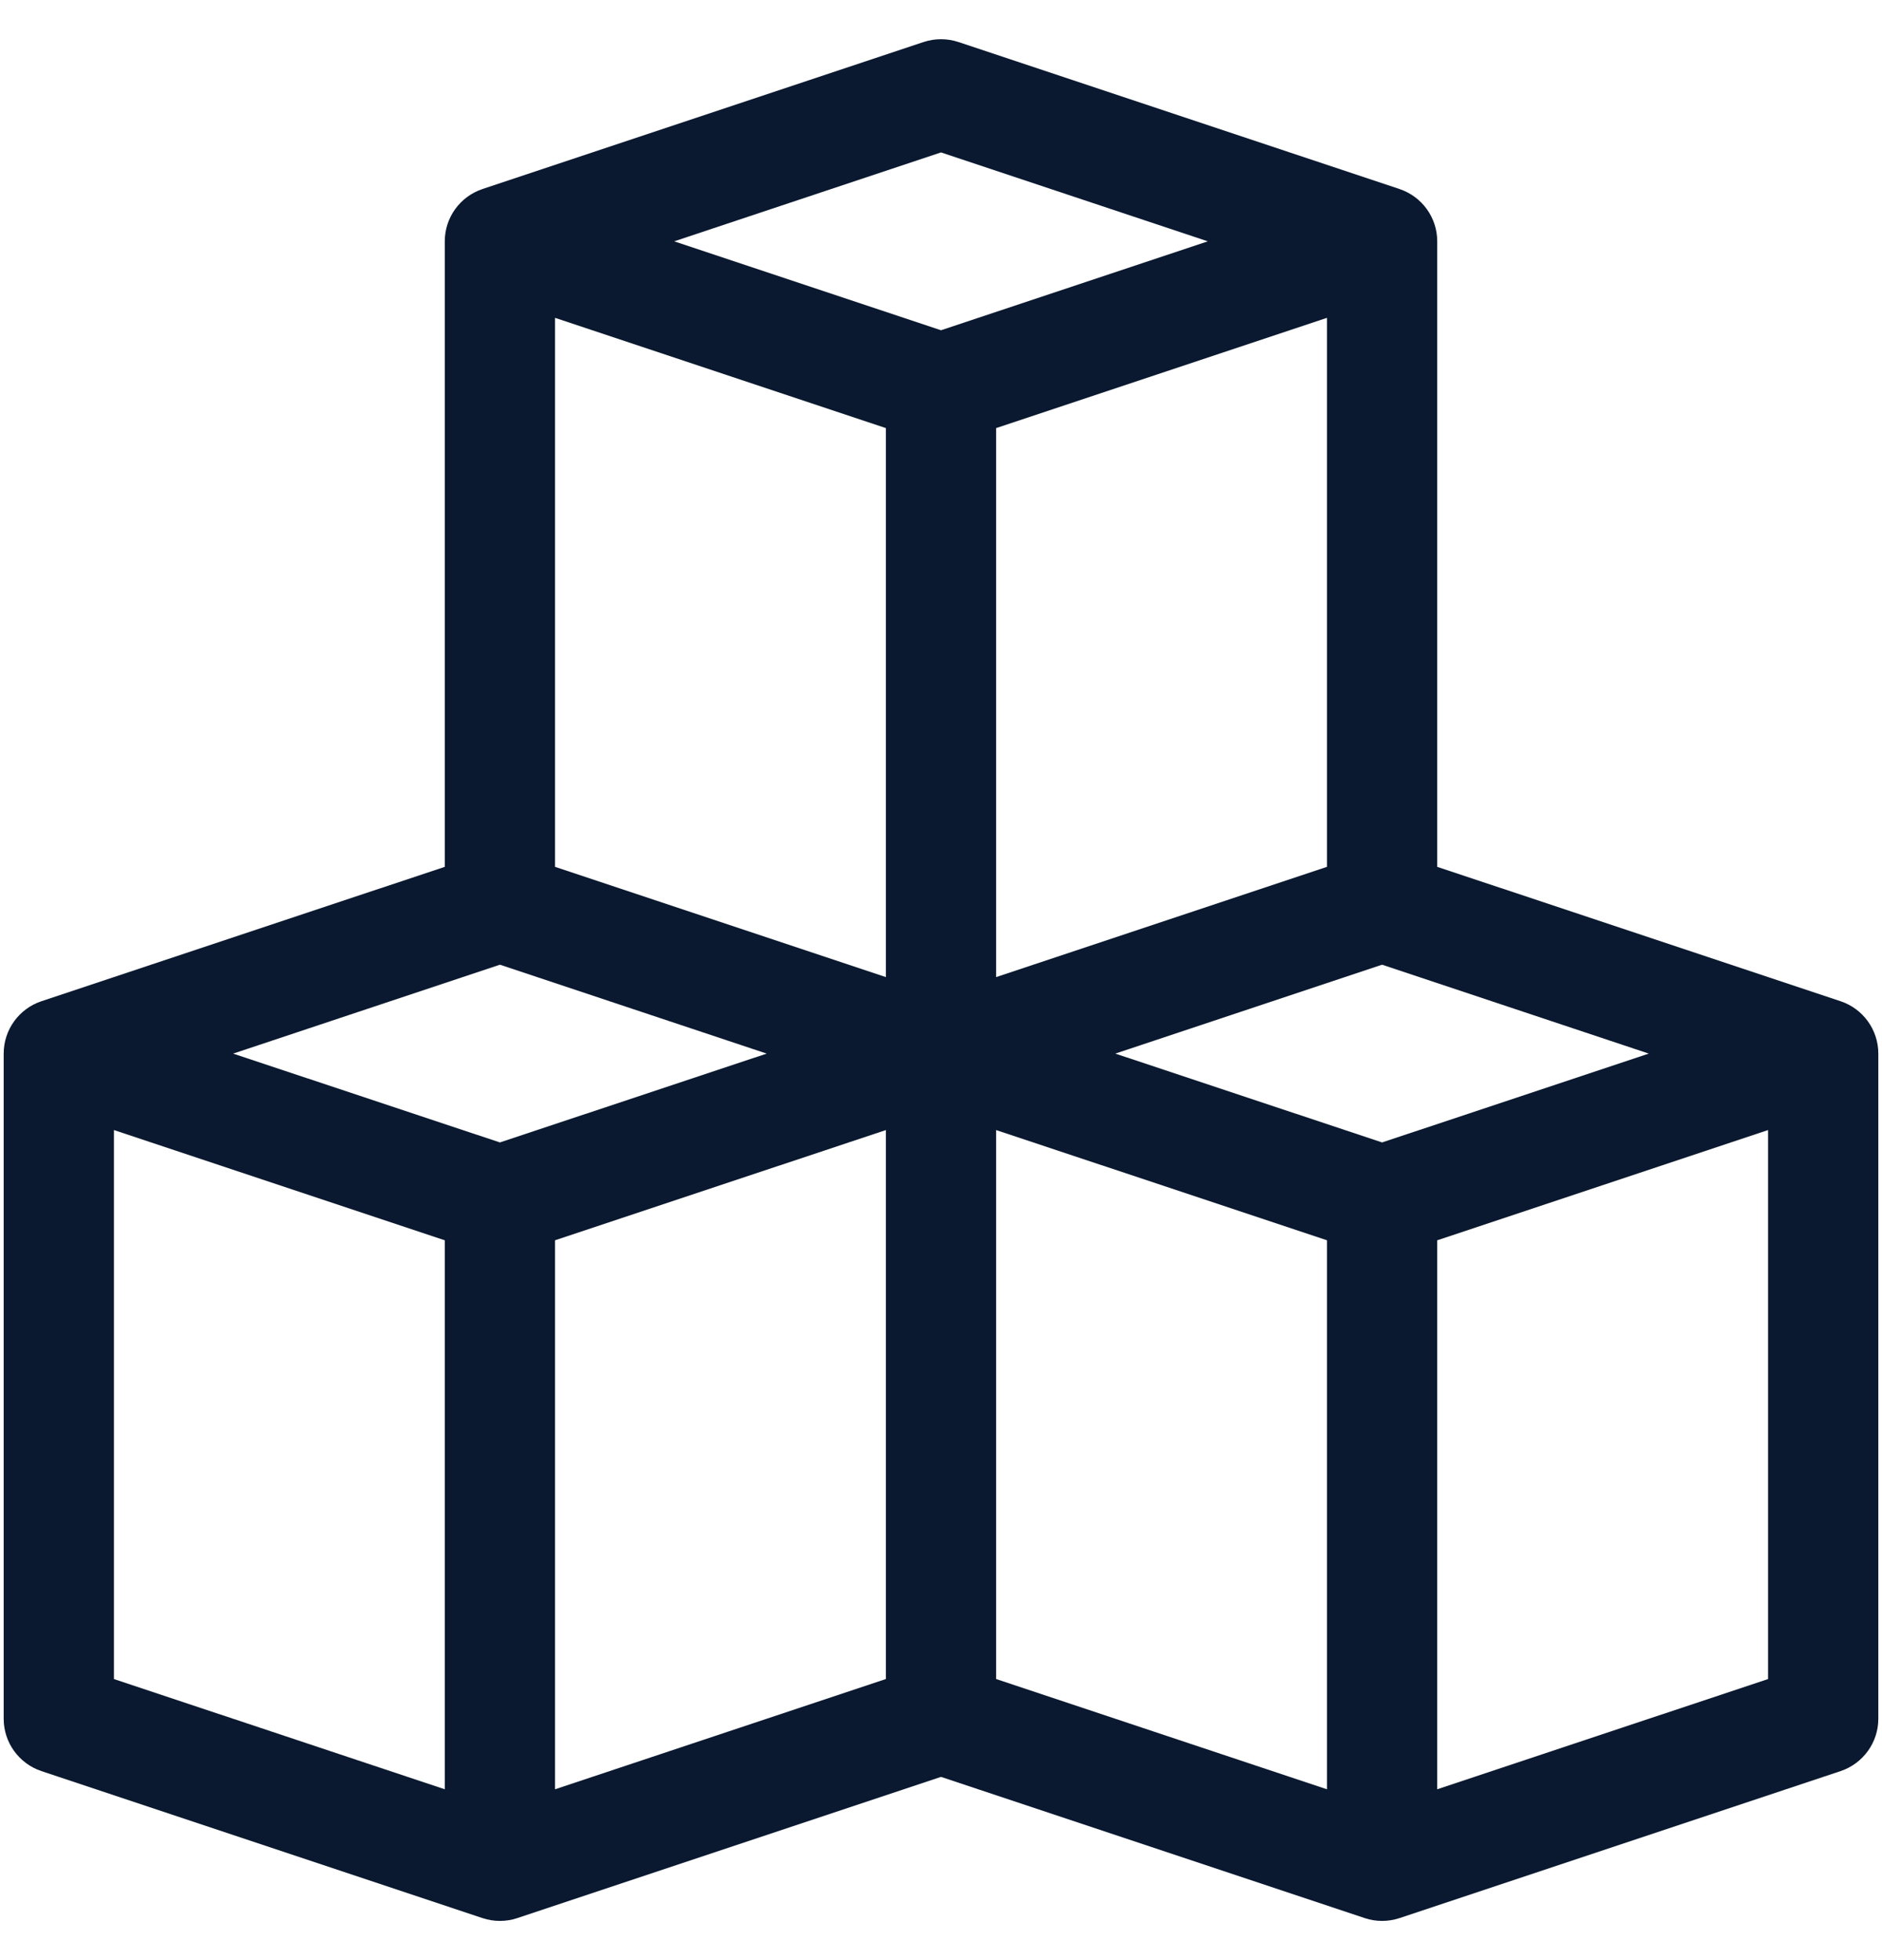 <svg width="24" height="25" viewBox="0 0 24 25" fill="none" xmlns="http://www.w3.org/2000/svg">
<path d="M23.472 12.77L18.328 11.056V3.078C18.328 2.775 18.134 2.507 17.847 2.411L12.222 0.536C12.078 0.488 11.922 0.488 11.778 0.536L6.153 2.411C5.866 2.507 5.672 2.775 5.672 3.078V11.056L0.528 12.77C0.241 12.866 0.047 13.135 0.047 13.438V21.922C0.047 22.224 0.241 22.493 0.528 22.589L6.153 24.464C6.225 24.488 6.3 24.5 6.375 24.5C6.45 24.5 6.525 24.488 6.597 24.464L12 22.663L17.403 24.464C17.475 24.488 17.55 24.5 17.625 24.5C17.7 24.5 17.775 24.488 17.847 24.464L23.472 22.589C23.759 22.493 23.953 22.224 23.953 21.922V13.438C23.953 13.135 23.759 12.866 23.472 12.77ZM17.625 14.571L14.223 13.438L17.625 12.304L21.026 13.438L17.625 14.571ZM6.375 12.304L9.777 13.438L6.375 14.571L2.973 13.438L6.375 12.304ZM11.297 5.46V12.462L7.078 11.056V4.054L11.297 5.46ZM16.922 11.056L12.703 12.462V5.46L16.922 4.054V11.056ZM7.078 15.819L11.297 14.413V21.415L7.078 22.821V15.819ZM12 1.944L15.402 3.078L12 4.212L8.598 3.078L12 1.944ZM1.453 14.413L5.672 15.819V22.821L1.453 21.415V14.413ZM12.703 14.413L16.922 15.819V22.821L12.703 21.415V14.413ZM18.328 22.821V15.819L22.547 14.413V21.415L18.328 22.821Z" fill="#0A192F"/>
</svg>
